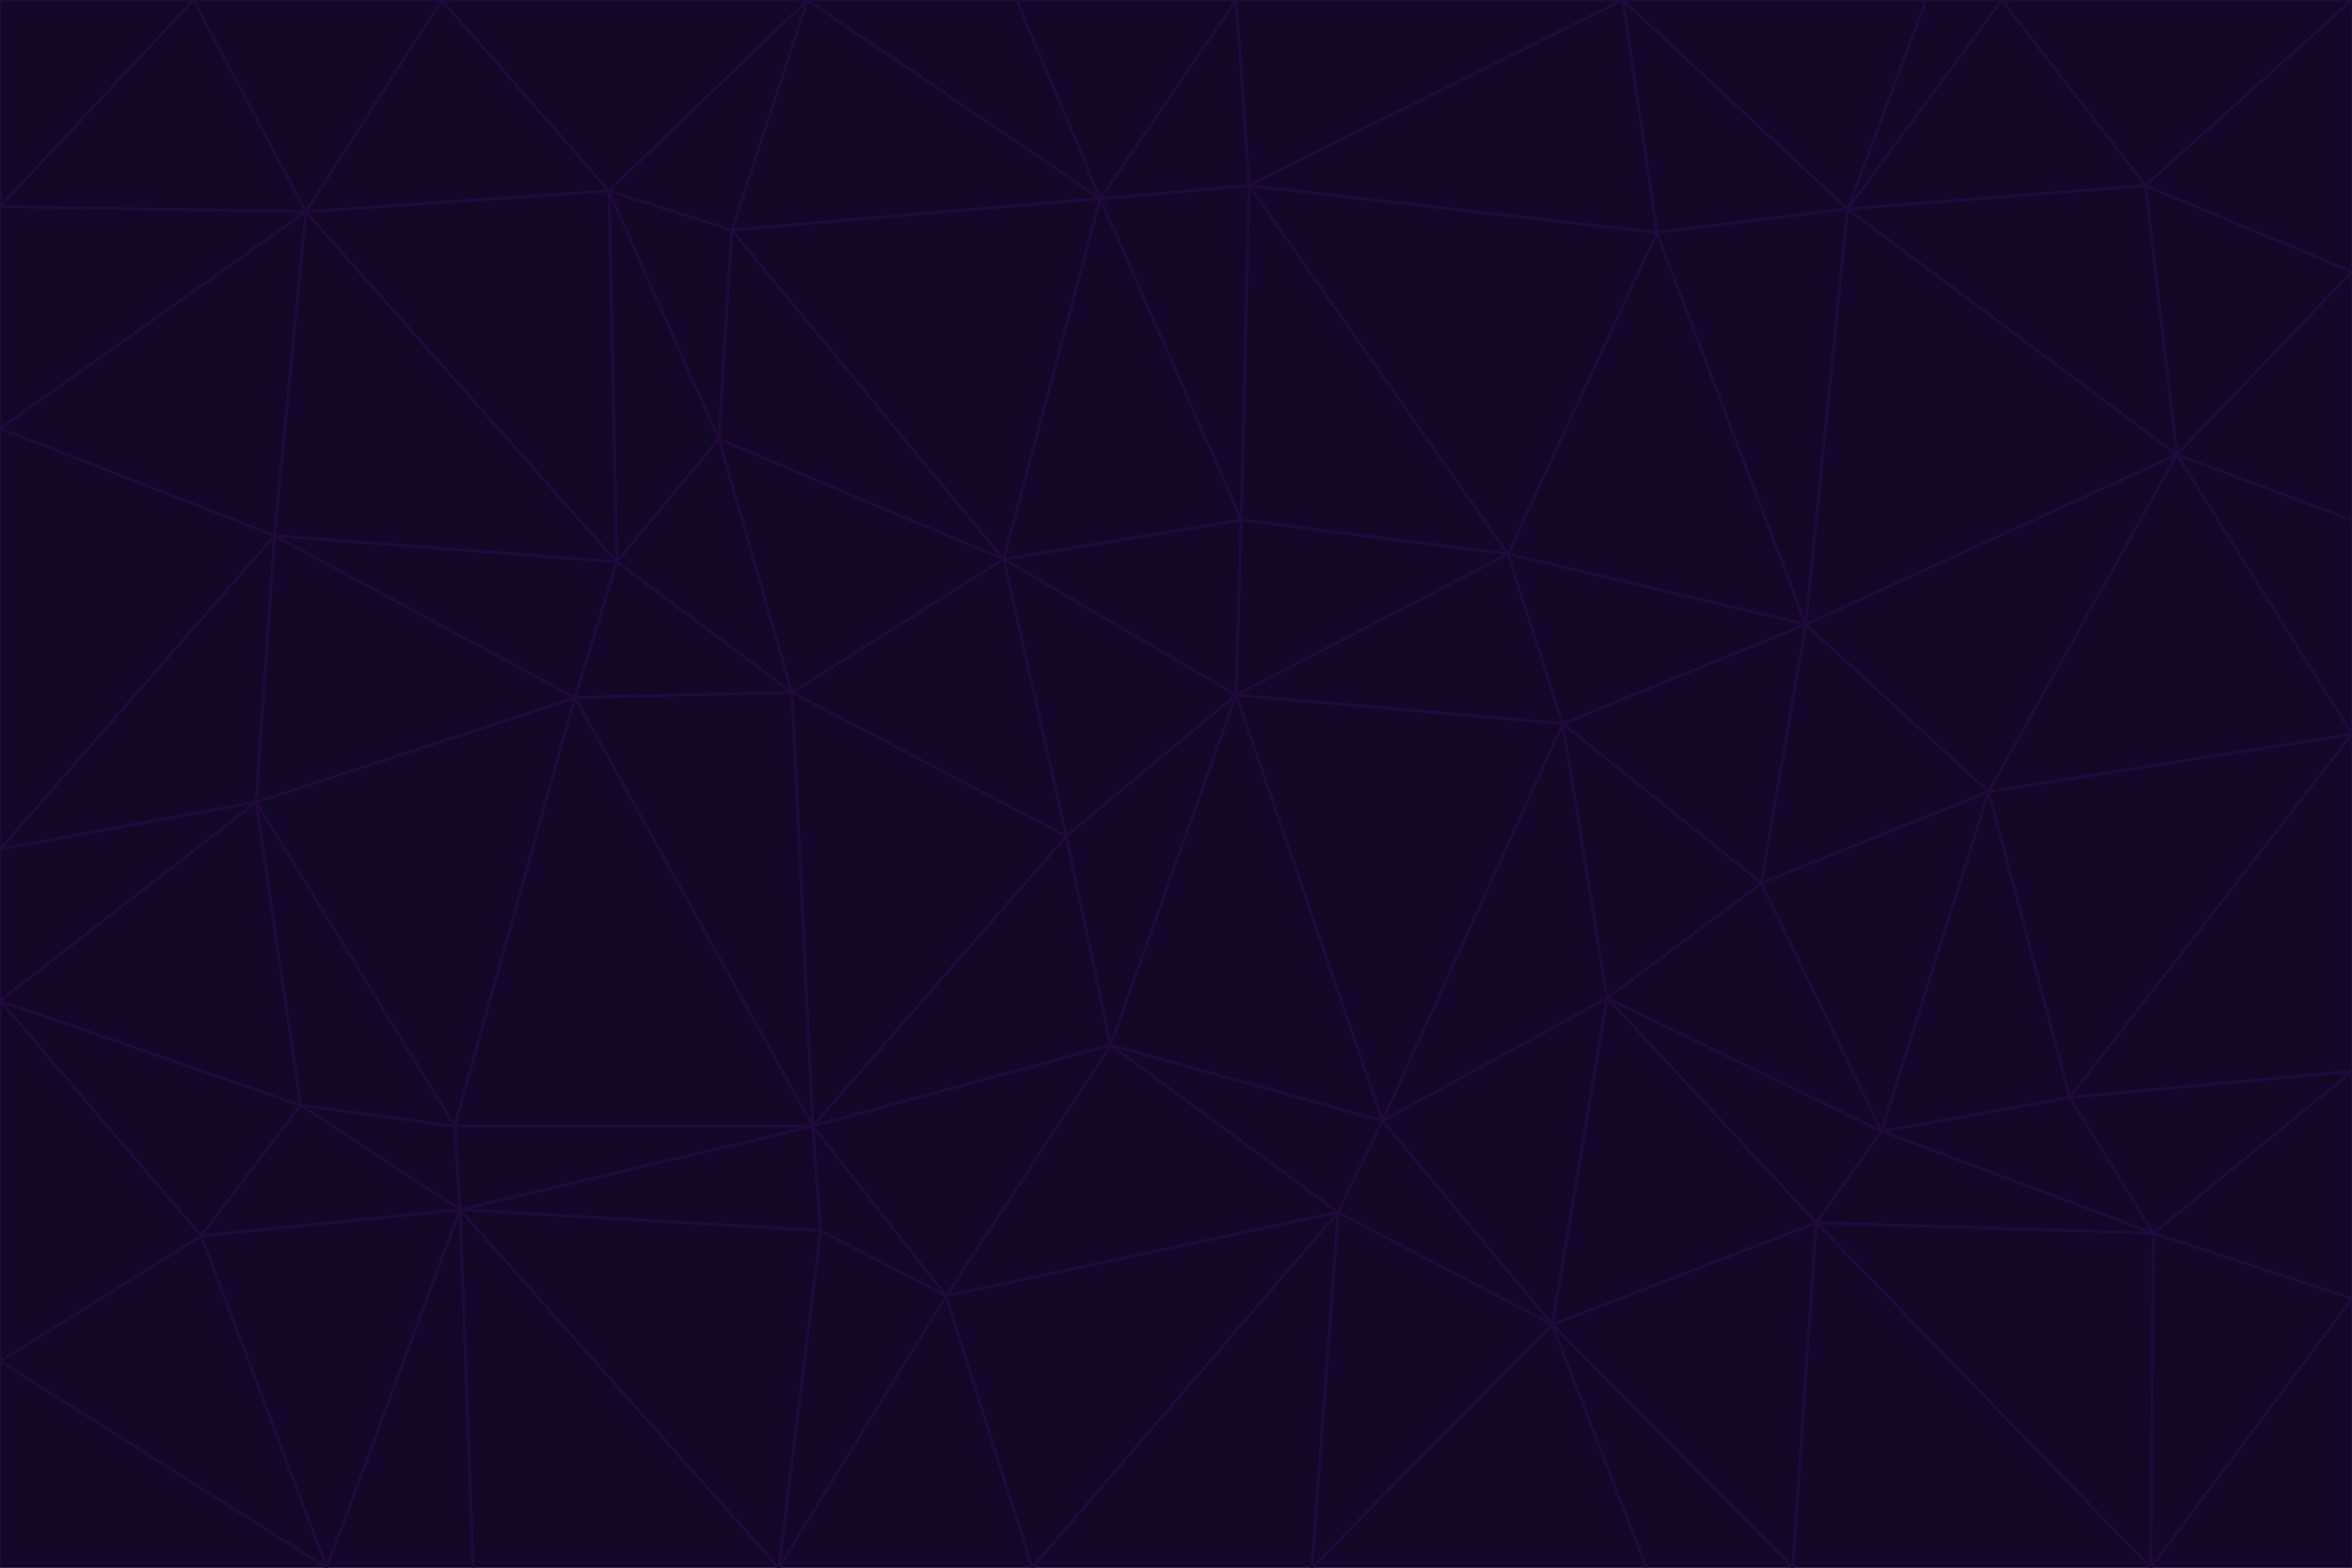 <svg id="visual" viewBox="0 0 900 600" width="900" height="600" xmlns="http://www.w3.org/2000/svg" xmlns:xlink="http://www.w3.org/1999/xlink" version="1.1"><g stroke-width="1" stroke-linejoin="bevel"><path d="M473 266L475 199L384 214Z" fill="#140828" stroke="#1f0a3a"></path><path d="M384 214L408 320L473 266Z" fill="#140828" stroke="#1f0a3a"></path><path d="M384 214L303 265L408 320Z" fill="#140828" stroke="#1f0a3a"></path><path d="M598 277L577 212L473 266Z" fill="#140828" stroke="#1f0a3a"></path><path d="M473 266L577 212L475 199Z" fill="#140828" stroke="#1f0a3a"></path><path d="M478 71L421 76L475 199Z" fill="#140828" stroke="#1f0a3a"></path><path d="M475 199L421 76L384 214Z" fill="#140828" stroke="#1f0a3a"></path><path d="M384 214L275 168L303 265Z" fill="#140828" stroke="#1f0a3a"></path><path d="M577 212L478 71L475 199Z" fill="#140828" stroke="#1f0a3a"></path><path d="M311 431L425 400L408 320Z" fill="#140828" stroke="#1f0a3a"></path><path d="M408 320L425 400L473 266Z" fill="#140828" stroke="#1f0a3a"></path><path d="M529 429L598 277L473 266Z" fill="#140828" stroke="#1f0a3a"></path><path d="M280 88L275 168L384 214Z" fill="#140828" stroke="#1f0a3a"></path><path d="M275 168L236 215L303 265Z" fill="#140828" stroke="#1f0a3a"></path><path d="M303 265L311 431L408 320Z" fill="#140828" stroke="#1f0a3a"></path><path d="M309 0L280 88L421 76Z" fill="#140828" stroke="#1f0a3a"></path><path d="M421 76L280 88L384 214Z" fill="#140828" stroke="#1f0a3a"></path><path d="M275 168L233 73L236 215Z" fill="#140828" stroke="#1f0a3a"></path><path d="M236 215L220 267L303 265Z" fill="#140828" stroke="#1f0a3a"></path><path d="M425 400L529 429L473 266Z" fill="#140828" stroke="#1f0a3a"></path><path d="M220 267L311 431L303 265Z" fill="#140828" stroke="#1f0a3a"></path><path d="M425 400L512 464L529 429Z" fill="#140828" stroke="#1f0a3a"></path><path d="M621 0L473 0L478 71Z" fill="#140828" stroke="#1f0a3a"></path><path d="M478 71L473 0L421 76Z" fill="#140828" stroke="#1f0a3a"></path><path d="M473 0L389 0L421 76Z" fill="#140828" stroke="#1f0a3a"></path><path d="M529 429L615 382L598 277Z" fill="#140828" stroke="#1f0a3a"></path><path d="M362 496L512 464L425 400Z" fill="#140828" stroke="#1f0a3a"></path><path d="M529 429L594 507L615 382Z" fill="#140828" stroke="#1f0a3a"></path><path d="M691 239L634 89L577 212Z" fill="#140828" stroke="#1f0a3a"></path><path d="M577 212L634 89L478 71Z" fill="#140828" stroke="#1f0a3a"></path><path d="M691 239L577 212L598 277Z" fill="#140828" stroke="#1f0a3a"></path><path d="M280 88L233 73L275 168Z" fill="#140828" stroke="#1f0a3a"></path><path d="M236 215L105 205L220 267Z" fill="#140828" stroke="#1f0a3a"></path><path d="M309 0L233 73L280 88Z" fill="#140828" stroke="#1f0a3a"></path><path d="M674 338L691 239L598 277Z" fill="#140828" stroke="#1f0a3a"></path><path d="M389 0L309 0L421 76Z" fill="#140828" stroke="#1f0a3a"></path><path d="M720 433L674 338L615 382Z" fill="#140828" stroke="#1f0a3a"></path><path d="M615 382L674 338L598 277Z" fill="#140828" stroke="#1f0a3a"></path><path d="M176 463L314 471L311 431Z" fill="#140828" stroke="#1f0a3a"></path><path d="M311 431L362 496L425 400Z" fill="#140828" stroke="#1f0a3a"></path><path d="M314 471L362 496L311 431Z" fill="#140828" stroke="#1f0a3a"></path><path d="M707 80L621 0L634 89Z" fill="#140828" stroke="#1f0a3a"></path><path d="M634 89L621 0L478 71Z" fill="#140828" stroke="#1f0a3a"></path><path d="M691 239L707 80L634 89Z" fill="#140828" stroke="#1f0a3a"></path><path d="M512 464L594 507L529 429Z" fill="#140828" stroke="#1f0a3a"></path><path d="M502 600L594 507L512 464Z" fill="#140828" stroke="#1f0a3a"></path><path d="M98 307L174 431L220 267Z" fill="#140828" stroke="#1f0a3a"></path><path d="M220 267L174 431L311 431Z" fill="#140828" stroke="#1f0a3a"></path><path d="M298 600L395 600L362 496Z" fill="#140828" stroke="#1f0a3a"></path><path d="M117 81L105 205L236 215Z" fill="#140828" stroke="#1f0a3a"></path><path d="M674 338L761 303L691 239Z" fill="#140828" stroke="#1f0a3a"></path><path d="M691 239L833 174L707 80Z" fill="#140828" stroke="#1f0a3a"></path><path d="M720 433L761 303L674 338Z" fill="#140828" stroke="#1f0a3a"></path><path d="M105 205L98 307L220 267Z" fill="#140828" stroke="#1f0a3a"></path><path d="M174 431L176 463L311 431Z" fill="#140828" stroke="#1f0a3a"></path><path d="M115 423L176 463L174 431Z" fill="#140828" stroke="#1f0a3a"></path><path d="M695 468L720 433L615 382Z" fill="#140828" stroke="#1f0a3a"></path><path d="M233 73L117 81L236 215Z" fill="#140828" stroke="#1f0a3a"></path><path d="M169 0L117 81L233 73Z" fill="#140828" stroke="#1f0a3a"></path><path d="M309 0L169 0L233 73Z" fill="#140828" stroke="#1f0a3a"></path><path d="M594 507L695 468L615 382Z" fill="#140828" stroke="#1f0a3a"></path><path d="M298 600L362 496L314 471Z" fill="#140828" stroke="#1f0a3a"></path><path d="M362 496L395 600L512 464Z" fill="#140828" stroke="#1f0a3a"></path><path d="M594 507L686 600L695 468Z" fill="#140828" stroke="#1f0a3a"></path><path d="M98 307L115 423L174 431Z" fill="#140828" stroke="#1f0a3a"></path><path d="M395 600L502 600L512 464Z" fill="#140828" stroke="#1f0a3a"></path><path d="M766 0L737 0L707 80Z" fill="#140828" stroke="#1f0a3a"></path><path d="M707 80L737 0L621 0Z" fill="#140828" stroke="#1f0a3a"></path><path d="M181 600L298 600L176 463Z" fill="#140828" stroke="#1f0a3a"></path><path d="M176 463L298 600L314 471Z" fill="#140828" stroke="#1f0a3a"></path><path d="M900 199L833 174L900 281Z" fill="#140828" stroke="#1f0a3a"></path><path d="M761 303L833 174L691 239Z" fill="#140828" stroke="#1f0a3a"></path><path d="M821 71L766 0L707 80Z" fill="#140828" stroke="#1f0a3a"></path><path d="M824 472L792 420L720 433Z" fill="#140828" stroke="#1f0a3a"></path><path d="M720 433L792 420L761 303Z" fill="#140828" stroke="#1f0a3a"></path><path d="M824 472L720 433L695 468Z" fill="#140828" stroke="#1f0a3a"></path><path d="M502 600L630 600L594 507Z" fill="#140828" stroke="#1f0a3a"></path><path d="M833 174L821 71L707 80Z" fill="#140828" stroke="#1f0a3a"></path><path d="M169 0L74 0L117 81Z" fill="#140828" stroke="#1f0a3a"></path><path d="M117 81L0 164L105 205Z" fill="#140828" stroke="#1f0a3a"></path><path d="M105 205L0 325L98 307Z" fill="#140828" stroke="#1f0a3a"></path><path d="M0 383L77 473L115 423Z" fill="#140828" stroke="#1f0a3a"></path><path d="M115 423L77 473L176 463Z" fill="#140828" stroke="#1f0a3a"></path><path d="M0 383L115 423L98 307Z" fill="#140828" stroke="#1f0a3a"></path><path d="M0 79L0 164L117 81Z" fill="#140828" stroke="#1f0a3a"></path><path d="M0 164L0 325L105 205Z" fill="#140828" stroke="#1f0a3a"></path><path d="M630 600L686 600L594 507Z" fill="#140828" stroke="#1f0a3a"></path><path d="M125 600L181 600L176 463Z" fill="#140828" stroke="#1f0a3a"></path><path d="M823 600L824 472L695 468Z" fill="#140828" stroke="#1f0a3a"></path><path d="M900 281L833 174L761 303Z" fill="#140828" stroke="#1f0a3a"></path><path d="M0 325L0 383L98 307Z" fill="#140828" stroke="#1f0a3a"></path><path d="M77 473L125 600L176 463Z" fill="#140828" stroke="#1f0a3a"></path><path d="M74 0L0 79L117 81Z" fill="#140828" stroke="#1f0a3a"></path><path d="M900 281L761 303L792 420Z" fill="#140828" stroke="#1f0a3a"></path><path d="M833 174L900 104L821 71Z" fill="#140828" stroke="#1f0a3a"></path><path d="M900 410L900 281L792 420Z" fill="#140828" stroke="#1f0a3a"></path><path d="M0 521L125 600L77 473Z" fill="#140828" stroke="#1f0a3a"></path><path d="M900 199L900 104L833 174Z" fill="#140828" stroke="#1f0a3a"></path><path d="M821 71L900 0L766 0Z" fill="#140828" stroke="#1f0a3a"></path><path d="M74 0L0 0L0 79Z" fill="#140828" stroke="#1f0a3a"></path><path d="M900 497L900 410L824 472Z" fill="#140828" stroke="#1f0a3a"></path><path d="M824 472L900 410L792 420Z" fill="#140828" stroke="#1f0a3a"></path><path d="M900 104L900 0L821 71Z" fill="#140828" stroke="#1f0a3a"></path><path d="M0 383L0 521L77 473Z" fill="#140828" stroke="#1f0a3a"></path><path d="M686 600L823 600L695 468Z" fill="#140828" stroke="#1f0a3a"></path><path d="M823 600L900 497L824 472Z" fill="#140828" stroke="#1f0a3a"></path><path d="M0 521L0 600L125 600Z" fill="#140828" stroke="#1f0a3a"></path><path d="M823 600L900 600L900 497Z" fill="#140828" stroke="#1f0a3a"></path></g></svg>
